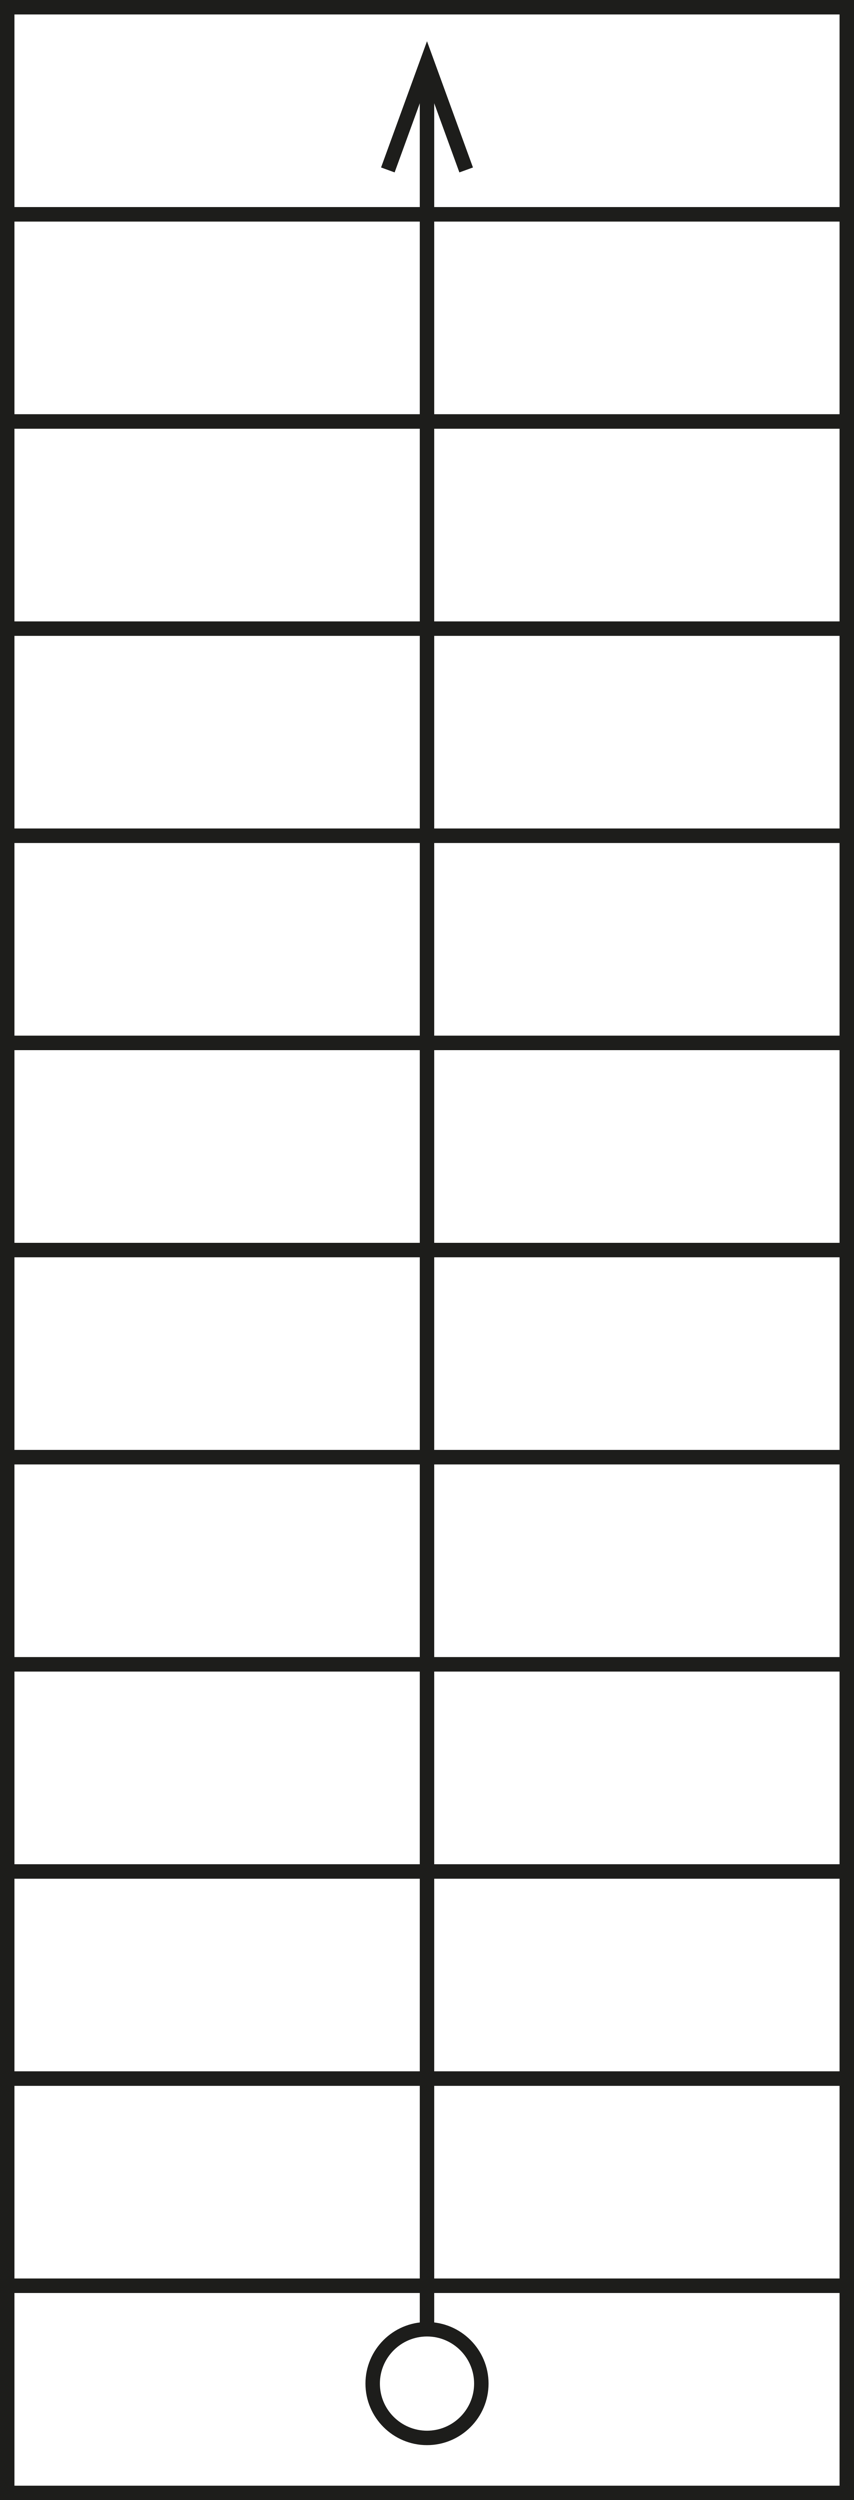 <?xml version="1.0" encoding="UTF-8"?>
<svg id="Layer_1" data-name="Layer 1" xmlns="http://www.w3.org/2000/svg" viewBox="0 0 177.297 519.013">
  <rect x="0" y="0" width="177.297" height="519.013" fill="#808080" stroke="none"/>
  <defs>
    <style>
      .cls-1 {
        fill: #fff;
      }

      .cls-2 {
        fill: #1d1d1b;
      }
    </style>
  </defs>
  <g>
    <rect class="cls-1" x="1.5" y="1.5" width="174.298" height="43.001"/>
    <path class="cls-2" d="m177.297,46.001H0V0h177.297v46.001ZM3,43.001h171.297V3H3v40.001Z"/>
  </g>
  <g>
    <rect class="cls-1" x="1.5" y="44.501" width="174.298" height="43.001"/>
    <path class="cls-2" d="m177.297,89.002H0v-46.001h177.297v46.001ZM3,86.002h171.297v-40.001H3v40.001Z"/>
  </g>
  <g>
    <rect class="cls-1" x="1.5" y="87.502" width="174.298" height="43.001"/>
    <path class="cls-2" d="m177.297,132.003H0v-46.001h177.297v46.001Zm-174.297-3h171.297v-40.001H3v40.001Z"/>
  </g>
  <g>
    <rect class="cls-1" x="1.5" y="130.503" width="174.298" height="43.001"/>
    <path class="cls-2" d="m177.297,175.004H0v-46.001h177.297v46.001Zm-174.297-3h171.297v-40.001H3v40.001Z"/>
  </g>
  <g>
    <rect class="cls-1" x="1.5" y="173.504" width="174.298" height="43.001"/>
    <path class="cls-2" d="m177.297,218.005H0v-46.001h177.297v46.001Zm-174.297-3h171.297v-40.001H3v40.001Z"/>
  </g>
  <g>
    <rect class="cls-1" x="1.5" y="216.505" width="174.298" height="43.001"/>
    <path class="cls-2" d="m177.297,261.006H0v-46.001h177.297v46.001Zm-174.297-3h171.297v-40.001H3v40.001Z"/>
  </g>
  <g>
    <rect class="cls-1" x="1.5" y="259.506" width="174.298" height="43.001"/>
    <path class="cls-2" d="m177.297,304.008H0v-46.002h177.297v46.002Zm-174.297-3h171.297v-40.002H3v40.002Z"/>
  </g>
  <g>
    <rect class="cls-1" x="1.5" y="302.508" width="174.298" height="43.001"/>
    <path class="cls-2" d="m177.297,347.009H0v-46.001h177.297v46.001Zm-174.297-3h171.297v-40.001H3v40.001Z"/>
  </g>
  <g>
    <rect class="cls-1" x="1.5" y="345.509" width="174.298" height="43.001"/>
    <path class="cls-2" d="m177.297,390.01H0v-46.001h177.297v46.001Zm-174.297-3h171.297v-40.001H3v40.001Z"/>
  </g>
  <g>
    <rect class="cls-1" x="1.5" y="388.51" width="174.298" height="43.001"/>
    <path class="cls-2" d="m177.297,433.011H0v-46.001h177.297v46.001Zm-174.297-3h171.297v-40.001H3v40.001Z"/>
  </g>
  <g>
    <rect class="cls-1" x="1.5" y="431.511" width="174.298" height="43.001"/>
    <path class="cls-2" d="m177.297,476.012H0v-46.001h177.297v46.001Zm-174.297-3h171.297v-40.001H3v40.001Z"/>
  </g>
  <g>
    <rect class="cls-1" x="1.5" y="474.512" width="174.298" height="43.001"/>
    <path class="cls-2" d="m177.297,519.013H0v-46.001h177.297v46.001Zm-174.297-3h171.297v-40.001H3v40.001Z"/>
  </g>
  <g>
    <rect class="cls-2" x="87.148" y="17.033" width="3" height="478.425"/>
    <g>
      <path class="cls-1" d="m99.928,494.818c0,6.229-5.051,11.279-11.279,11.279s-11.279-5.051-11.279-11.279,5.051-11.279,11.279-11.279,11.279,5.051,11.279,11.279Z"/>
      <path class="cls-2" d="m101.428,494.818c0-7.046-5.733-12.779-12.779-12.779s-12.779,5.733-12.779,12.779,5.733,12.779,12.779,12.779,12.779-5.733,12.779-12.779,0,7.046,0,0Zm-22.559,0c0-5.394,4.386-9.779,9.779-9.779s9.779,4.386,9.779,9.779-4.386,9.779-9.779,9.779-9.779-4.386-9.779-9.779,0,5.394,0,0Z"/>
    </g>
    <polygon class="cls-2" points="98.191 34.766 95.369 35.792 88.649 17.326 81.928 35.792 79.11 34.766 88.649 8.556 98.191 34.766"/>
  </g>
</svg>
